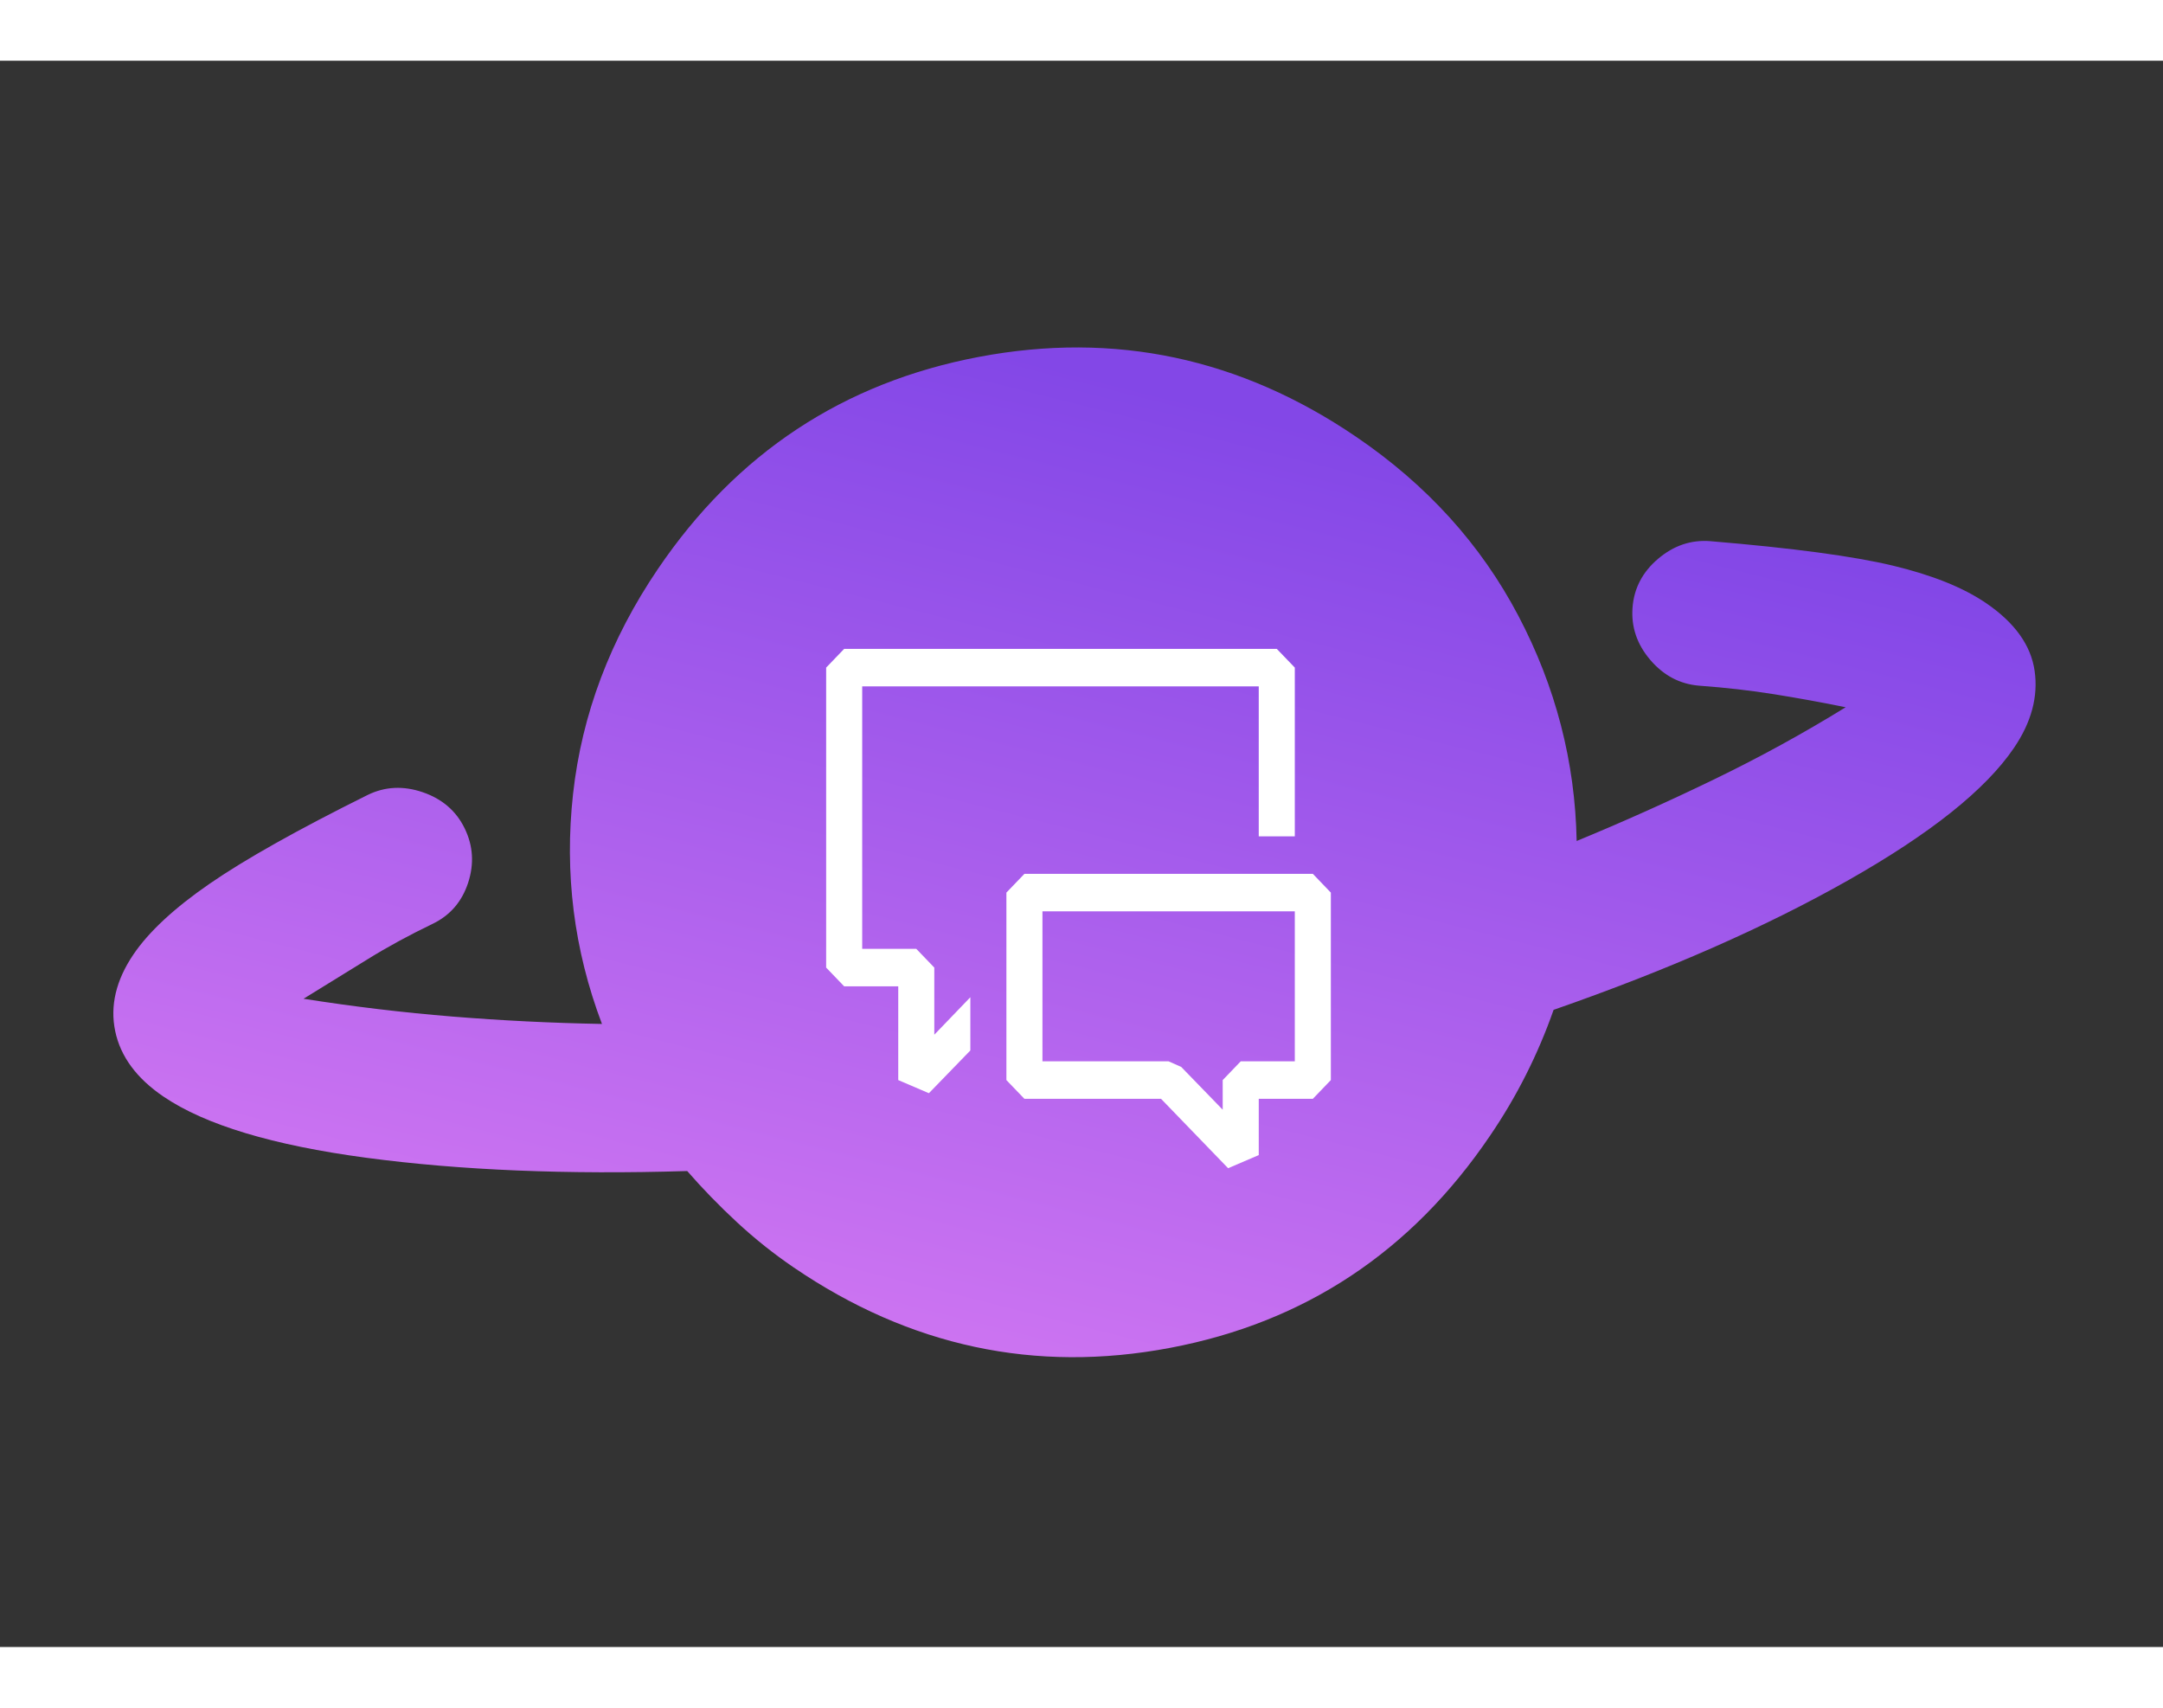 <svg width="190" height="150" viewBox="20 40 150 110"  fill="none" xmlns="http://www.w3.org/2000/svg">
<rect x="20" y="40" width="150" height="110" fill="#333333" stroke="none"/>
<path d="M66.456 90.773L99.149 63.34L124.319 93.337L91.626 120.769L66.456 90.773Z" fill="url(#paint0_linear_549_2606)"/>
<path d="M86.235 93.812C87.213 92.37 87.54 90.81 87.216 89.132C86.893 87.455 86.009 86.126 84.564 85.147C83.12 84.167 81.561 83.832 79.886 84.141C78.212 84.45 76.888 85.33 75.912 86.782C74.936 88.233 74.61 89.792 74.934 91.458C75.257 93.123 76.14 94.453 77.582 95.448C79.025 96.442 80.585 96.776 82.263 96.449C83.941 96.123 85.265 95.244 86.235 93.812ZM159.661 87.658C157.706 90.543 153.872 93.603 148.158 96.838C142.445 100.074 135.638 103.067 127.739 105.817C127.199 107.357 126.562 108.854 125.828 110.31C125.095 111.766 124.261 113.181 123.325 114.555C117.879 122.59 110.484 127.491 101.14 129.257C91.795 131.024 83.096 129.165 75.044 123.681C73.668 122.744 72.361 121.703 71.124 120.56C69.888 119.416 68.732 118.228 67.657 116.994C59.336 117.249 51.925 116.943 45.423 116.077C38.921 115.21 34.222 113.793 31.327 111.825C29.469 110.56 28.356 109.049 27.989 107.293C27.622 105.538 28.042 103.766 29.25 101.979C30.32 100.399 32.083 98.763 34.538 97.07C36.993 95.377 40.647 93.325 45.5 90.913C46.703 90.327 47.977 90.266 49.325 90.729C50.672 91.193 51.639 92.028 52.225 93.235C52.812 94.441 52.891 95.699 52.462 97.009C52.032 98.319 51.213 99.267 50.004 99.852C48.362 100.641 46.847 101.467 45.459 102.328C44.071 103.189 42.601 104.095 41.051 105.047C44.504 105.592 47.947 106.004 51.38 106.282C54.812 106.56 58.267 106.731 61.745 106.794C59.797 101.654 59.13 96.331 59.742 90.826C60.355 85.321 62.314 80.131 65.618 75.255C71.064 67.22 78.49 62.313 87.894 60.536C97.299 58.758 106.025 60.612 114.073 66.097C118.959 69.424 122.699 73.553 125.292 78.483C127.885 83.413 129.234 88.622 129.338 94.108C132.55 92.783 135.728 91.358 138.873 89.834C142.018 88.311 145.059 86.644 147.996 84.833C146.316 84.492 144.659 84.191 143.026 83.93C141.392 83.668 139.665 83.472 137.843 83.339C136.508 83.233 135.377 82.639 134.451 81.559C133.525 80.479 133.113 79.268 133.213 77.927C133.313 76.586 133.904 75.457 134.985 74.539C136.065 73.621 137.271 73.213 138.601 73.316C144.313 73.793 148.533 74.359 151.261 75.012C153.989 75.665 156.143 76.53 157.723 77.606C159.719 78.965 160.844 80.534 161.098 82.314C161.353 84.093 160.874 85.875 159.661 87.658ZM111.799 96.166C112.59 94.999 112.857 93.749 112.601 92.418C112.344 91.087 111.631 90.025 110.462 89.233C109.293 88.441 108.046 88.168 106.721 88.413C105.395 88.659 104.335 89.369 103.54 90.542C102.745 91.715 102.479 92.963 102.741 94.285C103.003 95.608 103.715 96.671 104.877 97.474C106.038 98.278 107.288 98.55 108.625 98.293C109.962 98.035 111.02 97.326 111.799 96.166ZM100.837 81.173C101.442 80.28 101.65 79.341 101.46 78.357C101.27 77.372 100.728 76.578 99.835 75.973C98.941 75.368 98.004 75.156 97.025 75.336C96.046 75.517 95.252 76.056 94.643 76.954C94.034 77.853 93.828 78.79 94.023 79.766C94.218 80.742 94.759 81.538 95.645 82.154C96.532 82.769 97.471 82.981 98.462 82.789C99.453 82.597 100.245 82.058 100.837 81.173Z" fill="url(#paint1_linear_549_2606)"/>
<path fill-rule="evenodd" clip-rule="evenodd" d="M84.792 107.541L87.292 104.941V108.633L84.417 111.597L82.292 110.687V104.186H78.542L77.292 102.886V82.084L78.542 80.784H108.542L109.792 82.084V93.785H107.292V83.384H79.792V101.586H83.542L84.792 102.886V107.541ZM100.517 111.987L105.167 116.798L107.292 115.888V111.987H111.042L112.292 110.687V97.686L111.042 96.385H91.042L89.792 97.686V110.687L91.042 111.987H100.517ZM101.042 109.387H92.292V98.986H109.792V109.387H106.042L104.792 110.687V112.741L101.917 109.777L101.042 109.387Z" fill="white"/>
<defs>
<linearGradient id="paint0_linear_549_2606" x1="99.213" y1="62.596" x2="74.819" y2="159.309" gradientUnits="userSpaceOnUse">
<stop stop-color="#8347E7"/>
<stop offset="1" stop-color="#EF89F6"/>
</linearGradient>
<linearGradient id="paint1_linear_549_2606" x1="99.213" y1="62.596" x2="74.819" y2="159.309" gradientUnits="userSpaceOnUse">
<stop stop-color="#8347E7"/>
<stop offset="1" stop-color="#EF89F6"/>
</linearGradient>
</defs>
</svg>
